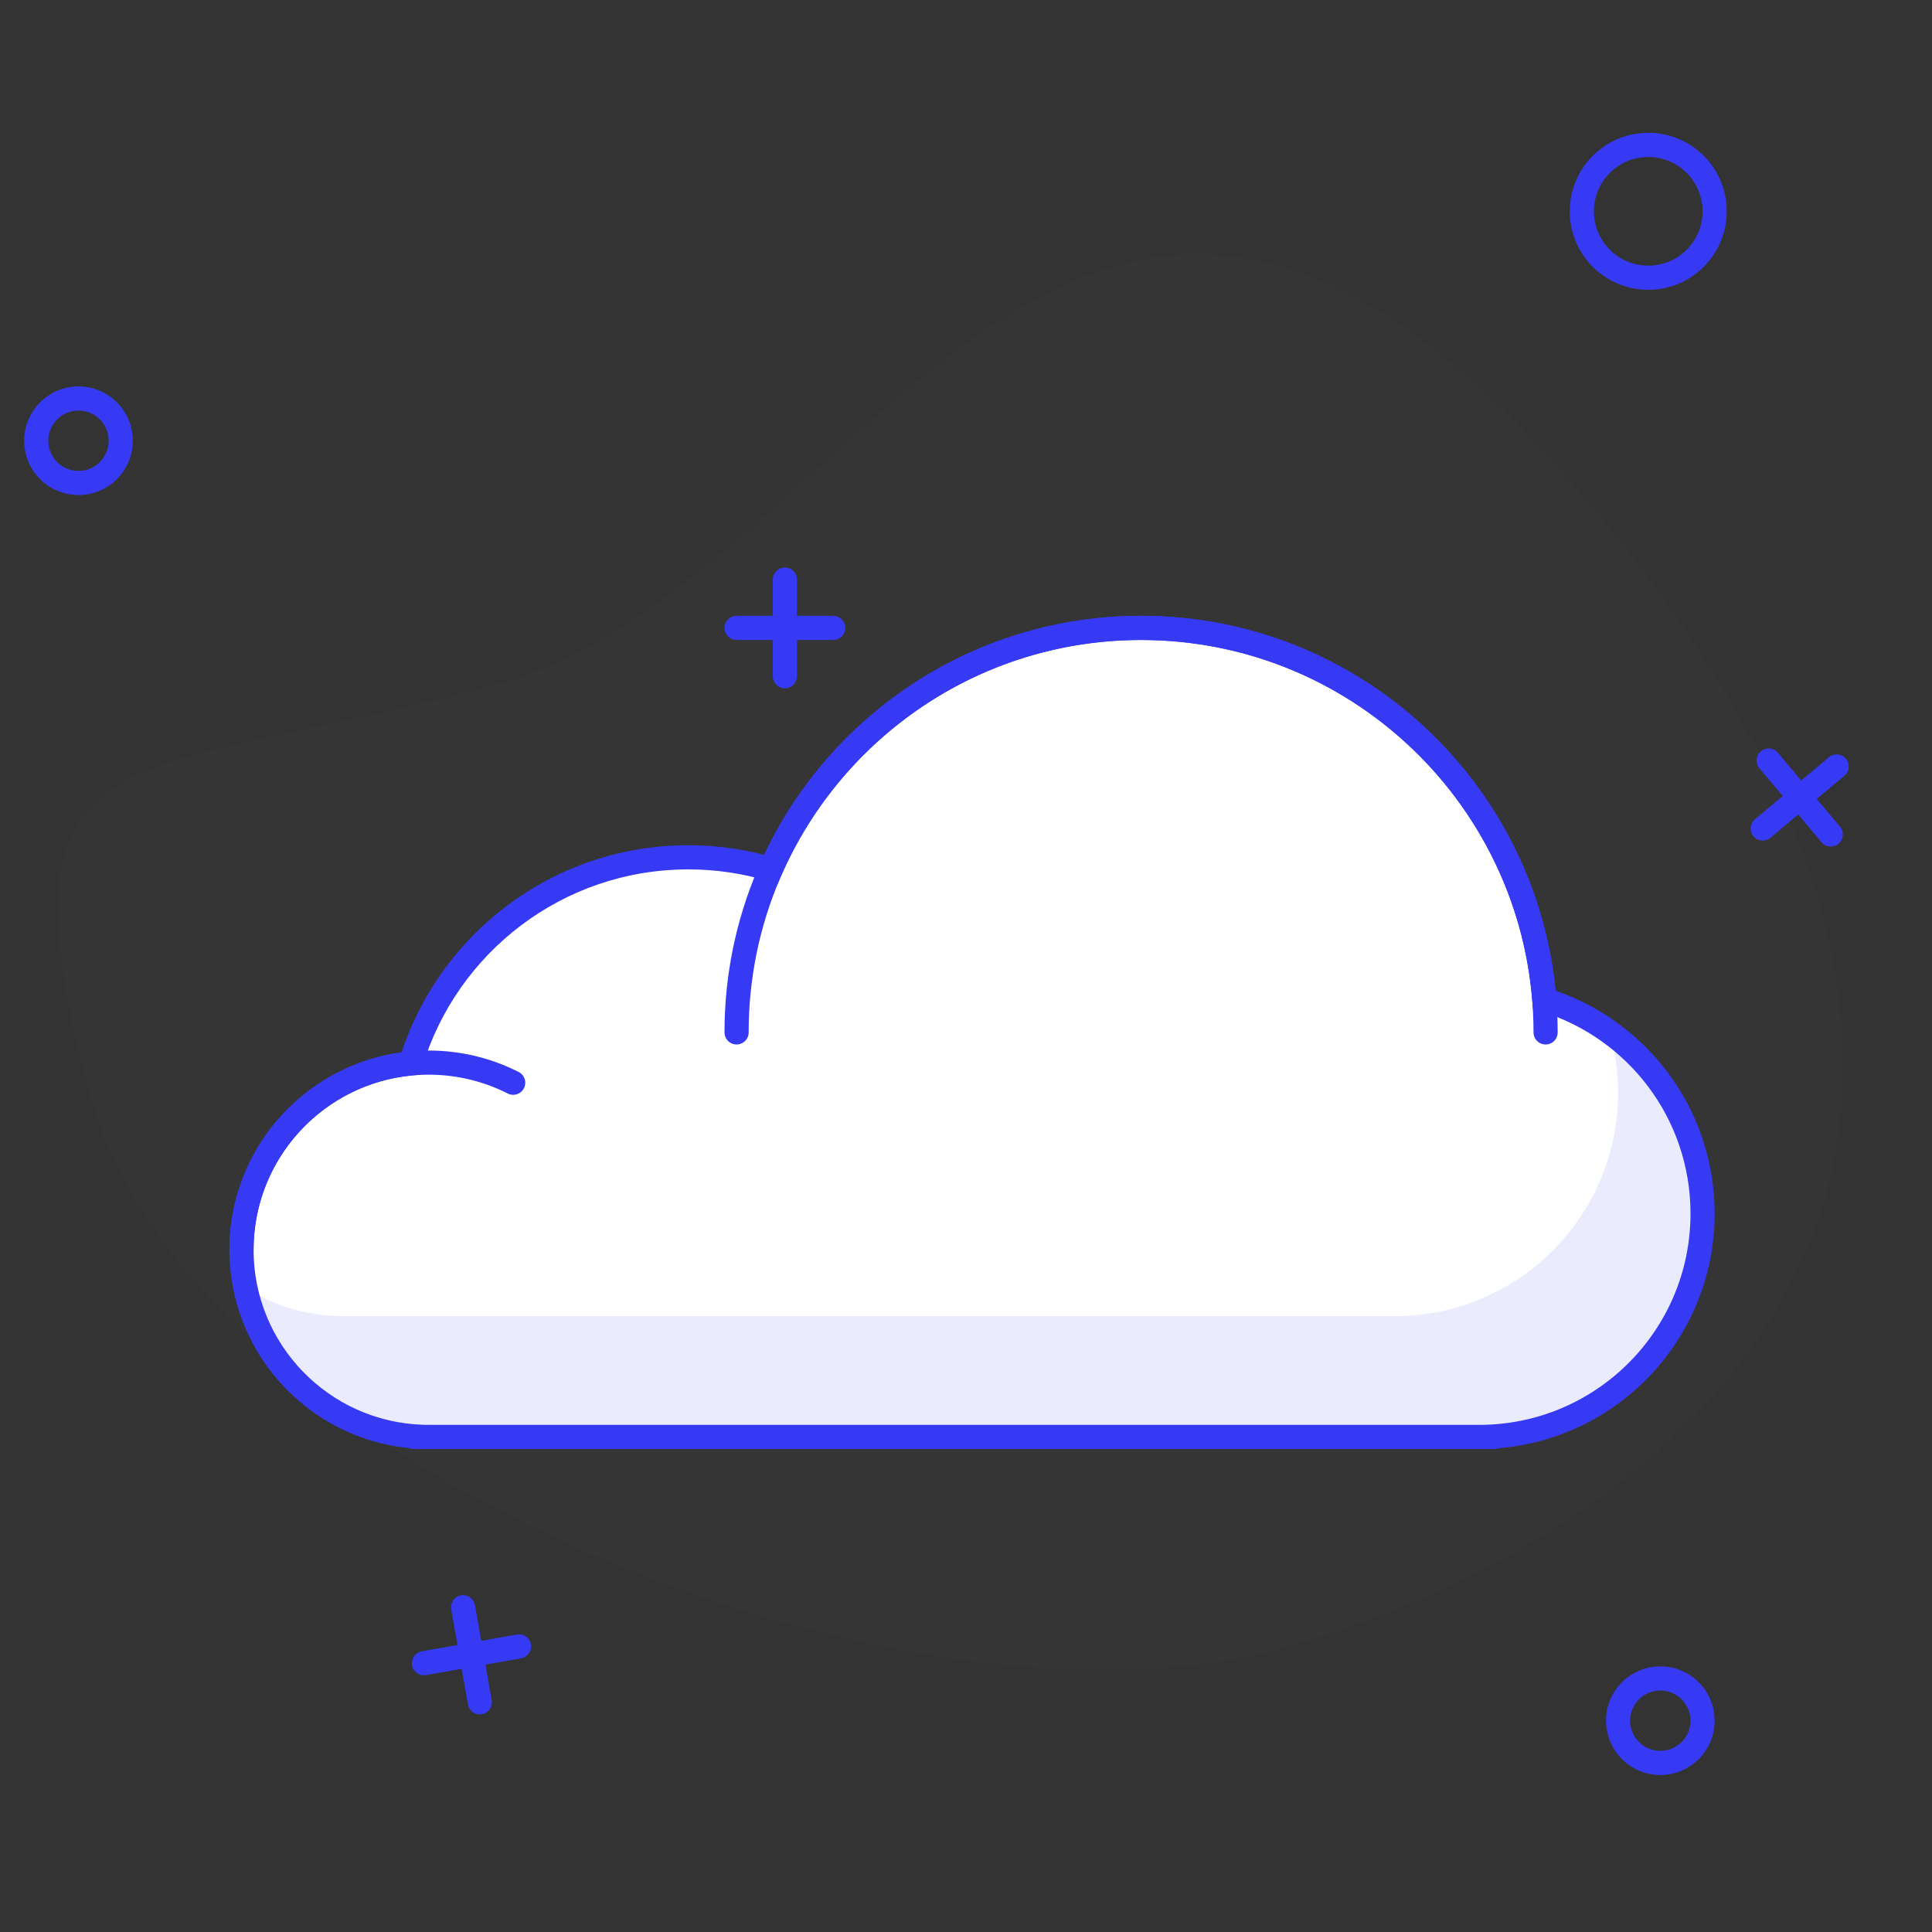 <svg width="160" height="160" viewBox="0 0 160 160" fill="none" xmlns="http://www.w3.org/2000/svg">
<rect x="0" y="0" width="160" height="160" fill="#333333" stroke="none"/>
<path opacity="0.6" d="M105.547 136.644C74.697 144.91 15.72 121.458 7.444 90.573C-0.832 59.687 10.139 65.011 40.989 56.745C71.838 48.479 89.742 -10.662 133.521 44.026C177.3 98.713 136.396 128.378 105.547 136.644Z" fill="#8083A4" fill-opacity="0.06"/>
<path fill-rule="evenodd" clip-rule="evenodd" d="M122.5 119H94.5H57H35.5H35V118.992C26.671 118.728 20 111.893 20 103.5C20 95.44 26.152 88.817 34.016 88.07C36.989 78.194 46.155 71 57 71C59.375 71 61.67 71.345 63.837 71.988C69.032 60.216 80.806 52 94.5 52C112.092 52 126.517 65.56 127.893 82.798C135.479 85.107 141 92.159 141 100.5C141 110.55 132.986 118.728 123 118.993V119H122.5Z" fill="white"/>
<path fill-rule="evenodd" clip-rule="evenodd" d="M133.314 85.488C133.761 87.081 134 88.761 134 90.497C134 100.547 125.986 108.725 116 108.99V108.997H115.5H90.5H50H28.5H28V108.989C25.188 108.9 22.565 108.062 20.324 106.667C21.753 113.551 27.748 118.762 35 118.992V119H35.5H57H94.5H122.5H123V118.994C132.986 118.729 141 110.55 141 100.5C141 94.32 137.97 88.848 133.314 85.488Z" fill="#373AF5" fill-opacity="0.1"/>
<path d="M35 119H34V120H35V119ZM35 118.992H36V118.023L35.032 117.993L35 118.992ZM34.016 88.07L34.11 89.066L34.779 89.002L34.973 88.359L34.016 88.07ZM63.837 71.988L63.552 72.947L64.396 73.197L64.752 72.392L63.837 71.988ZM127.893 82.798L126.896 82.878L126.95 83.557L127.602 83.755L127.893 82.798ZM123 118.993L122.974 117.994L122 118.02V118.993H123ZM123 119V120H124V119H123ZM122.5 118H94.5V120H122.5V118ZM94.5 118H57V120H94.5V118ZM57 118H35.5V120H57V118ZM35.5 118H35V120H35.5V118ZM36 119V118.992H34V119H36ZM35.032 117.993C27.241 117.746 21 111.351 21 103.5H19C19 112.435 26.101 119.711 34.968 119.992L35.032 117.993ZM21 103.5C21 95.961 26.755 89.764 34.11 89.066L33.921 87.075C25.549 87.87 19 94.92 19 103.5H21ZM34.973 88.359C37.823 78.893 46.608 72 57 72V70C45.701 70 36.156 77.495 33.058 87.782L34.973 88.359ZM57 72C59.278 72 61.477 72.331 63.552 72.947L64.121 71.029C61.863 70.359 59.473 70 57 70V72ZM64.752 72.392C69.792 60.969 81.217 53 94.5 53V51C80.396 51 68.271 59.463 62.922 71.584L64.752 72.392ZM94.5 53C111.566 53 125.561 66.155 126.896 82.878L128.89 82.719C127.473 64.965 112.618 51 94.5 51V53ZM127.602 83.755C134.779 85.939 140 92.611 140 100.5H142C142 91.706 136.18 84.274 128.184 81.842L127.602 83.755ZM140 100.5C140 110.007 132.419 117.743 122.974 117.994L123.027 119.993C133.553 119.714 142 111.093 142 100.5H140ZM122 118.993V119H124V118.993H122ZM123 118H122.5V120H123V118Z" fill="#373AF5"/>
<path d="M20 103.5C20 94.94 26.94 88 35.5 88C38.019 88 40.397 88.601 42.5 89.667" stroke="#373AF5" stroke-width="2" stroke-linecap="round"/>
<path d="M128 85.5C128 66.999 113.002 52 94.5 52C75.999 52 61 66.999 61 85.5" stroke="#373AF5" stroke-width="2" stroke-linecap="round"/>
<circle cx="136.5" cy="17.5" r="5.5" stroke="#373AF5" stroke-width="2"/>
<circle cx="6.5" cy="36.5" r="3.5" stroke="#373AF5" stroke-width="2"/>
<circle cx="137.5" cy="142.5" r="3.5" stroke="#373AF5" stroke-width="2"/>
<path fill-rule="evenodd" clip-rule="evenodd" d="M65 47C64.448 47 64 47.448 64 48V51H61C60.448 51 60 51.448 60 52C60 52.552 60.448 53 61 53H64V56C64 56.552 64.448 57 65 57C65.552 57 66 56.552 66 56V53H69C69.552 53 70 52.552 70 52C70 51.448 69.552 51 69 51H66V48C66 47.448 65.552 47 65 47Z" fill="#373AF5"/>
<path fill-rule="evenodd" clip-rule="evenodd" d="M145.83 62.214C145.407 62.569 145.352 63.199 145.707 63.622L147.636 65.921L145.337 67.849C144.914 68.204 144.859 68.835 145.214 69.258C145.569 69.681 146.2 69.736 146.623 69.381L148.921 67.453L150.849 69.751C151.204 70.174 151.835 70.229 152.258 69.874C152.681 69.519 152.736 68.888 152.381 68.465L150.453 66.167L152.751 64.239C153.174 63.884 153.229 63.253 152.874 62.83C152.519 62.407 151.889 62.352 151.466 62.707L149.168 64.635L147.239 62.337C146.884 61.914 146.253 61.858 145.83 62.214Z" fill="#373AF5"/>
<path fill-rule="evenodd" clip-rule="evenodd" d="M38.176 132.12C37.632 132.216 37.269 132.734 37.365 133.278L37.886 136.233L34.931 136.754C34.387 136.85 34.024 137.368 34.12 137.912C34.216 138.456 34.735 138.819 35.279 138.723L38.233 138.202L38.754 141.157C38.85 141.701 39.368 142.064 39.912 141.968C40.456 141.872 40.819 141.353 40.724 140.809L40.203 137.855L43.157 137.334C43.701 137.238 44.064 136.72 43.968 136.176C43.872 135.632 43.354 135.269 42.81 135.365L39.855 135.886L39.334 132.931C39.238 132.387 38.72 132.024 38.176 132.12Z" fill="#373AF5"/>
</svg>
